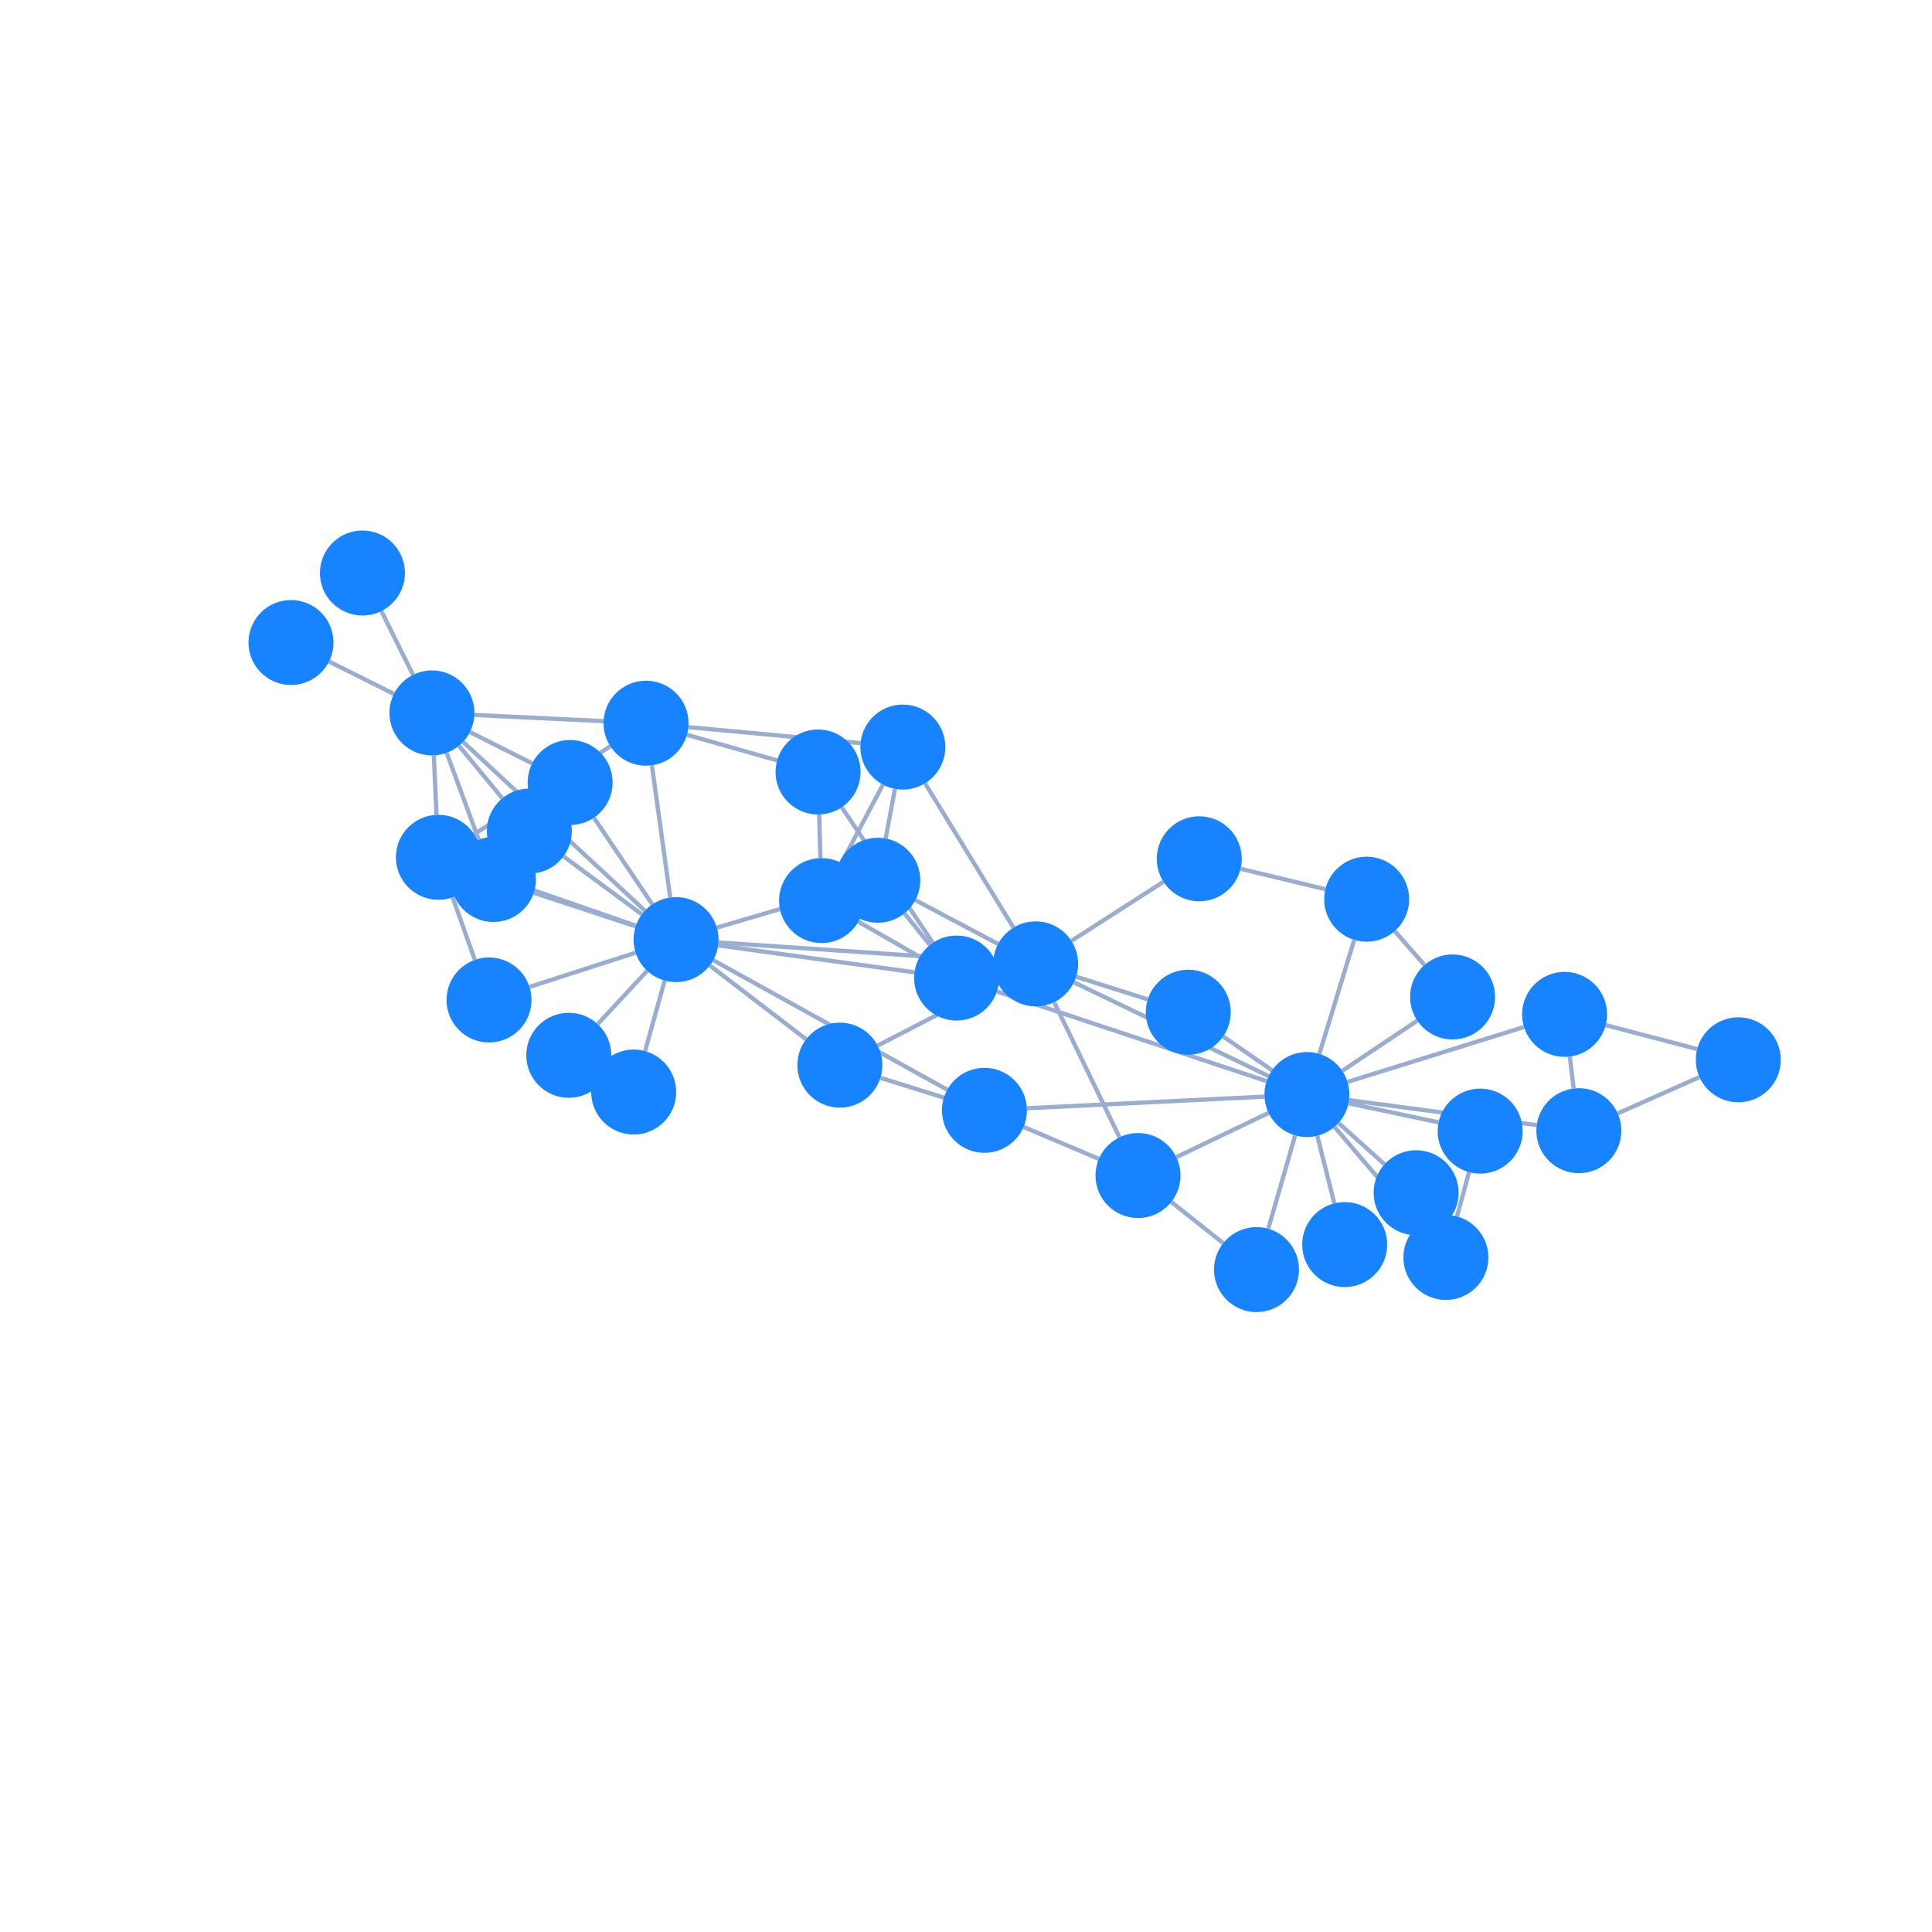 <svg xmlns="http://www.w3.org/2000/svg" width="500" height="500" style="background: transparent; position: absolute; outline: none;" color-interpolation-filters="sRGB" tabindex="1">
  <defs/>
  <g transform="matrix(1.1,0,0,1.1,-25,-25)">
    <g fill="none" transform="matrix(1,0,0,1,0,0)">
      <g fill="none" transform="matrix(1,0,0,1,0,0)"/>
      <g fill="none" transform="matrix(1,0,0,1,0,0)">
        <g fill="none" marker-start="false" marker-end="false" transform="matrix(1,0,0,1,0,0)">
          <g fill="none" marker-start="false" marker-end="false" stroke="transparent" stroke-width="3"/>
          <g transform="matrix(1,0,0,1,332.651,289.943)">
            <path fill="none" d="M 0,0 L 4.003,15.904" stroke-width="1" stroke="rgba(153,173,209,1)"/>
            <path fill="none" d="M 0,0 L 0,0" stroke-width="3" stroke="transparent"/>
          </g>
        </g>
        <g fill="none" marker-start="false" marker-end="false" transform="matrix(1,0,0,1,0,0)">
          <g fill="none" marker-start="false" marker-end="false" stroke="transparent" stroke-width="3"/>
          <g transform="matrix(1,0,0,1,339.994,282.311)">
            <path fill="none" d="M 0,0 L 21.19,4.475" stroke-width="1" stroke="rgba(153,173,209,1)"/>
            <path fill="none" d="M 0,0 L 0,0" stroke-width="3" stroke="transparent"/>
          </g>
        </g>
        <g fill="none" marker-start="false" marker-end="false" transform="matrix(1,0,0,1,0,0)">
          <g fill="none" marker-start="false" marker-end="false" stroke="transparent" stroke-width="3"/>
          <g transform="matrix(1,0,0,1,336.7,287.853)">
            <path fill="none" d="M 0,0 L 19.717,23.113" stroke-width="1" stroke="rgba(153,173,209,1)"/>
            <path fill="none" d="M 0,0 L 0,0" stroke-width="3" stroke="transparent"/>
          </g>
        </g>
        <g fill="none" marker-start="false" marker-end="false" transform="matrix(1,0,0,1,0,0)">
          <g fill="none" marker-start="false" marker-end="false" stroke="transparent" stroke-width="3"/>
          <g transform="matrix(1,0,0,1,339.758,264.353)">
            <path fill="none" d="M 0,12.921 L 41.527,0" stroke-width="1" stroke="rgba(153,173,209,1)"/>
            <path fill="none" d="M 0,0 L 0,0" stroke-width="3" stroke="transparent"/>
          </g>
        </g>
        <g fill="none" marker-start="false" marker-end="false" transform="matrix(1,0,0,1,0,0)">
          <g fill="none" marker-start="false" marker-end="false" stroke="transparent" stroke-width="3"/>
          <g transform="matrix(1,0,0,1,340.122,281.562)">
            <path fill="none" d="M 0,0 L 44.155,5.866" stroke-width="1" stroke="rgba(153,173,209,1)"/>
            <path fill="none" d="M 0,0 L 0,0" stroke-width="3" stroke="transparent"/>
          </g>
        </g>
        <g fill="none" marker-start="false" marker-end="false" transform="matrix(1,0,0,1,0,0)">
          <g fill="none" marker-start="false" marker-end="false" stroke="transparent" stroke-width="3"/>
          <g transform="matrix(1,0,0,1,338.517,262.848)">
            <path fill="none" d="M 0,11.83 L 17.654,0" stroke-width="1" stroke="rgba(153,173,209,1)"/>
            <path fill="none" d="M 0,0 L 0,0" stroke-width="3" stroke="transparent"/>
          </g>
        </g>
        <g fill="none" marker-start="false" marker-end="false" transform="matrix(1,0,0,1,0,0)">
          <g fill="none" marker-start="false" marker-end="false" stroke="transparent" stroke-width="3"/>
          <g transform="matrix(1,0,0,1,321.116,289.854)">
            <path fill="none" d="M 6.326,0 L 0,21.965" stroke-width="1" stroke="rgba(153,173,209,1)"/>
            <path fill="none" d="M 0,0 L 0,0" stroke-width="3" stroke="transparent"/>
          </g>
        </g>
        <g fill="none" marker-start="false" marker-end="false" transform="matrix(1,0,0,1,0,0)">
          <g fill="none" marker-start="false" marker-end="false" stroke="transparent" stroke-width="3"/>
          <g transform="matrix(1,0,0,1,310.511,266.574)">
            <path fill="none" d="M 11.483,7.97 L 0,0" stroke-width="1" stroke="rgba(153,173,209,1)"/>
            <path fill="none" d="M 0,0 L 0,0" stroke-width="3" stroke="transparent"/>
          </g>
        </g>
        <g fill="none" marker-start="false" marker-end="false" transform="matrix(1,0,0,1,0,0)">
          <g fill="none" marker-start="false" marker-end="false" stroke="transparent" stroke-width="3"/>
          <g transform="matrix(1,0,0,1,275.393,253.841)">
            <path fill="none" d="M 45.807,22.065 L 0,0" stroke-width="1" stroke="rgba(153,173,209,1)"/>
            <path fill="none" d="M 0,0 L 0,0" stroke-width="3" stroke="transparent"/>
          </g>
        </g>
        <g fill="none" marker-start="false" marker-end="false" transform="matrix(1,0,0,1,0,0)">
          <g fill="none" marker-start="false" marker-end="false" stroke="transparent" stroke-width="3"/>
          <g transform="matrix(1,0,0,1,264.328,280.734)">
            <path fill="none" d="M 55.894,0 L 0,2.735" stroke-width="1" stroke="rgba(153,173,209,1)"/>
            <path fill="none" d="M 0,0 L 0,0" stroke-width="3" stroke="transparent"/>
          </g>
        </g>
        <g fill="none" marker-start="false" marker-end="false" transform="matrix(1,0,0,1,0,0)">
          <g fill="none" marker-start="false" marker-end="false" stroke="transparent" stroke-width="3"/>
          <g transform="matrix(1,0,0,1,333.134,243.846)">
            <path fill="none" d="M 0,26.837 L 8.208,0" stroke-width="1" stroke="rgba(153,173,209,1)"/>
            <path fill="none" d="M 0,0 L 0,0" stroke-width="3" stroke="transparent"/>
          </g>
        </g>
        <g fill="none" marker-start="false" marker-end="false" transform="matrix(1,0,0,1,0,0)">
          <g fill="none" marker-start="false" marker-end="false" stroke="transparent" stroke-width="3"/>
          <g transform="matrix(1,0,0,1,299.483,284.568)">
            <path fill="none" d="M 21.709,0 L 0,10.407" stroke-width="1" stroke="rgba(153,173,209,1)"/>
            <path fill="none" d="M 0,0 L 0,0" stroke-width="3" stroke="transparent"/>
          </g>
        </g>
        <g fill="none" marker-start="false" marker-end="false" transform="matrix(1,0,0,1,0,0)">
          <g fill="none" marker-start="false" marker-end="false" stroke="transparent" stroke-width="3"/>
          <g transform="matrix(1,0,0,1,337.646,286.931)">
            <path fill="none" d="M 0,0 L 10.819,9.728" stroke-width="1" stroke="rgba(153,173,209,1)"/>
            <path fill="none" d="M 0,0 L 0,0" stroke-width="3" stroke="transparent"/>
          </g>
        </g>
        <g fill="none" marker-start="false" marker-end="false" transform="matrix(1,0,0,1,0,0)">
          <g fill="none" marker-start="false" marker-end="false" stroke="transparent" stroke-width="3"/>
          <g transform="matrix(1,0,0,1,257.279,255.994)">
            <path fill="none" d="M 63.441,21.095 L 0,0" stroke-width="1" stroke="rgba(153,173,209,1)"/>
            <path fill="none" d="M 0,0 L 0,0" stroke-width="3" stroke="transparent"/>
          </g>
        </g>
        <g fill="none" marker-start="false" marker-end="false" transform="matrix(1,0,0,1,0,0)">
          <g fill="none" marker-start="false" marker-end="false" stroke="transparent" stroke-width="3"/>
          <g transform="matrix(1,0,0,1,365.524,298.503)">
            <path fill="none" d="M 2.826,0 L 0,10.42" stroke-width="1" stroke="rgba(153,173,209,1)"/>
            <path fill="none" d="M 0,0 L 0,0" stroke-width="3" stroke="transparent"/>
          </g>
        </g>
        <g fill="none" marker-start="false" marker-end="false" transform="matrix(1,0,0,1,0,0)">
          <g fill="none" marker-start="false" marker-end="false" stroke="transparent" stroke-width="3"/>
          <g transform="matrix(1,0,0,1,392.051,271.307)">
            <path fill="none" d="M 0,0 L 0.922,7.512" stroke-width="1" stroke="rgba(153,173,209,1)"/>
            <path fill="none" d="M 0,0 L 0,0" stroke-width="3" stroke="transparent"/>
          </g>
        </g>
        <g fill="none" marker-start="false" marker-end="false" transform="matrix(1,0,0,1,0,0)">
          <g fill="none" marker-start="false" marker-end="false" stroke="transparent" stroke-width="3"/>
          <g transform="matrix(1,0,0,1,400.508,263.912)">
            <path fill="none" d="M 0,0 L 21.519,5.629" stroke-width="1" stroke="rgba(153,173,209,1)"/>
            <path fill="none" d="M 0,0 L 0,0" stroke-width="3" stroke="transparent"/>
          </g>
        </g>
        <g fill="none" marker-start="false" marker-end="false" transform="matrix(1,0,0,1,0,0)">
          <g fill="none" marker-start="false" marker-end="false" stroke="transparent" stroke-width="3"/>
          <g transform="matrix(1,0,0,1,403.328,276.134)">
            <path fill="none" d="M 0,8.55 L 19.235,0" stroke-width="1" stroke="rgba(153,173,209,1)"/>
            <path fill="none" d="M 0,0 L 0,0" stroke-width="3" stroke="transparent"/>
          </g>
        </g>
        <g fill="none" marker-start="false" marker-end="false" transform="matrix(1,0,0,1,0,0)">
          <g fill="none" marker-start="false" marker-end="false" stroke="transparent" stroke-width="3"/>
          <g transform="matrix(1,0,0,1,350.868,241.794)">
            <path fill="none" d="M 7.009,7.976 L 0,0" stroke-width="1" stroke="rgba(153,173,209,1)"/>
            <path fill="none" d="M 0,0 L 0,0" stroke-width="3" stroke="transparent"/>
          </g>
        </g>
        <g fill="none" marker-start="false" marker-end="false" transform="matrix(1,0,0,1,0,0)">
          <g fill="none" marker-start="false" marker-end="false" stroke="transparent" stroke-width="3"/>
          <g transform="matrix(1,0,0,1,298.299,305.515)">
            <path fill="none" d="M 12.217,9.697 L 0,0" stroke-width="1" stroke="rgba(153,173,209,1)"/>
            <path fill="none" d="M 0,0 L 0,0" stroke-width="3" stroke="transparent"/>
          </g>
        </g>
        <g fill="none" marker-start="false" marker-end="false" transform="matrix(1,0,0,1,0,0)">
          <g fill="none" marker-start="false" marker-end="false" stroke="transparent" stroke-width="3"/>
          <g transform="matrix(1,0,0,1,275.917,252.52)">
            <path fill="none" d="M 16.845,5.334 L 0,0" stroke-width="1" stroke="rgba(153,173,209,1)"/>
            <path fill="none" d="M 0,0 L 0,0" stroke-width="3" stroke="transparent"/>
          </g>
        </g>
        <g fill="none" marker-start="false" marker-end="false" transform="matrix(1,0,0,1,0,0)">
          <g fill="none" marker-start="false" marker-end="false" stroke="transparent" stroke-width="3"/>
          <g transform="matrix(1,0,0,1,191.764,244.469)">
            <path fill="none" d="M 64.642,4.359 L 0,0" stroke-width="1" stroke="rgba(153,173,209,1)"/>
            <path fill="none" d="M 0,0 L 0,0" stroke-width="3" stroke="transparent"/>
          </g>
        </g>
        <g fill="none" marker-start="false" marker-end="false" transform="matrix(1,0,0,1,0,0)">
          <g fill="none" marker-start="false" marker-end="false" stroke="transparent" stroke-width="3"/>
          <g transform="matrix(1,0,0,1,270.737,258.504)">
            <path fill="none" d="M 0,0 L 15.375,31.792" stroke-width="1" stroke="rgba(153,173,209,1)"/>
            <path fill="none" d="M 0,0 L 0,0" stroke-width="3" stroke="transparent"/>
          </g>
        </g>
        <g fill="none" marker-start="false" marker-end="false" transform="matrix(1,0,0,1,0,0)">
          <g fill="none" marker-start="false" marker-end="false" stroke="transparent" stroke-width="3"/>
          <g transform="matrix(1,0,0,1,274.798,230.182)">
            <path fill="none" d="M 0,13.916 L 21.669,0" stroke-width="1" stroke="rgba(153,173,209,1)"/>
            <path fill="none" d="M 0,0 L 0,0" stroke-width="3" stroke="transparent"/>
          </g>
        </g>
        <g fill="none" marker-start="false" marker-end="false" transform="matrix(1,0,0,1,0,0)">
          <g fill="none" marker-start="false" marker-end="false" stroke="transparent" stroke-width="3"/>
          <g transform="matrix(1,0,0,1,229.205,254.095)">
            <path fill="none" d="M 28.297,0 L 0,14.635" stroke-width="1" stroke="rgba(153,173,209,1)"/>
            <path fill="none" d="M 0,0 L 0,0" stroke-width="3" stroke="transparent"/>
          </g>
        </g>
        <g fill="none" marker-start="false" marker-end="false" transform="matrix(1,0,0,1,0,0)">
          <g fill="none" marker-start="false" marker-end="false" stroke="transparent" stroke-width="3"/>
          <g transform="matrix(1,0,0,1,238.087,234.505)">
            <path fill="none" d="M 19.461,10.313 L 0,0" stroke-width="1" stroke="rgba(153,173,209,1)"/>
            <path fill="none" d="M 0,0 L 0,0" stroke-width="3" stroke="transparent"/>
          </g>
        </g>
        <g fill="none" marker-start="false" marker-end="false" transform="matrix(1,0,0,1,0,0)">
          <g fill="none" marker-start="false" marker-end="false" stroke="transparent" stroke-width="3"/>
          <g transform="matrix(1,0,0,1,240.365,207.019)">
            <path fill="none" d="M 20.796,33.955 L 0,0" stroke-width="1" stroke="rgba(153,173,209,1)"/>
            <path fill="none" d="M 0,0 L 0,0" stroke-width="3" stroke="transparent"/>
          </g>
        </g>
        <g fill="none" marker-start="false" marker-end="false" transform="matrix(1,0,0,1,0,0)">
          <g fill="none" marker-start="false" marker-end="false" stroke="transparent" stroke-width="3"/>
          <g transform="matrix(1,0,0,1,229.867,276.308)">
            <path fill="none" d="M 14.928,4.666 L 0,0" stroke-width="1" stroke="rgba(153,173,209,1)"/>
            <path fill="none" d="M 0,0 L 0,0" stroke-width="3" stroke="transparent"/>
          </g>
        </g>
        <g fill="none" marker-start="false" marker-end="false" transform="matrix(1,0,0,1,0,0)">
          <g fill="none" marker-start="false" marker-end="false" stroke="transparent" stroke-width="3"/>
          <g transform="matrix(1,0,0,1,190.536,248.639)">
            <path fill="none" d="M 55.055,30.475 L 0,0" stroke-width="1" stroke="rgba(153,173,209,1)"/>
            <path fill="none" d="M 0,0 L 0,0" stroke-width="3" stroke="transparent"/>
          </g>
        </g>
        <g fill="none" marker-start="false" marker-end="false" transform="matrix(1,0,0,1,0,0)">
          <g fill="none" marker-start="false" marker-end="false" stroke="transparent" stroke-width="3"/>
          <g transform="matrix(1,0,0,1,263.544,287.866)">
            <path fill="none" d="M 0,0 L 17.717,7.524" stroke-width="1" stroke="rgba(153,173,209,1)"/>
            <path fill="none" d="M 0,0 L 0,0" stroke-width="3" stroke="transparent"/>
          </g>
        </g>
        <g fill="none" marker-start="false" marker-end="false" transform="matrix(1,0,0,1,0,0)">
          <g fill="none" marker-start="false" marker-end="false" stroke="transparent" stroke-width="3"/>
          <g transform="matrix(1,0,0,1,314.603,227.124)">
            <path fill="none" d="M 0,0 L 19.943,4.813" stroke-width="1" stroke="rgba(153,173,209,1)"/>
            <path fill="none" d="M 0,0 L 0,0" stroke-width="3" stroke="transparent"/>
          </g>
        </g>
        <g fill="none" marker-start="false" marker-end="false" transform="matrix(1,0,0,1,0,0)">
          <g fill="none" marker-start="false" marker-end="false" stroke="transparent" stroke-width="3"/>
          <g transform="matrix(1,0,0,1,224.692,239.584)">
            <path fill="none" d="M 14.425,8.278 L 0,0" stroke-width="1" stroke="rgba(153,173,209,1)"/>
            <path fill="none" d="M 0,0 L 0,0" stroke-width="3" stroke="transparent"/>
          </g>
        </g>
        <g fill="none" marker-start="false" marker-end="false" transform="matrix(1,0,0,1,0,0)">
          <g fill="none" marker-start="false" marker-end="false" stroke="transparent" stroke-width="3"/>
          <g transform="matrix(1,0,0,1,220.77,212.654)">
            <path fill="none" d="M 21.441,31.887 L 0,0" stroke-width="1" stroke="rgba(153,173,209,1)"/>
            <path fill="none" d="M 0,0 L 0,0" stroke-width="3" stroke="transparent"/>
          </g>
        </g>
        <g fill="none" marker-start="false" marker-end="false" transform="matrix(1,0,0,1,0,0)">
          <g fill="none" marker-start="false" marker-end="false" stroke="transparent" stroke-width="3"/>
          <g transform="matrix(1,0,0,1,235.524,237.61)">
            <path fill="none" d="M 5.993,7.441 L 0,0" stroke-width="1" stroke="rgba(153,173,209,1)"/>
            <path fill="none" d="M 0,0 L 0,0" stroke-width="3" stroke="transparent"/>
          </g>
        </g>
        <g fill="none" marker-start="false" marker-end="false" transform="matrix(1,0,0,1,0,0)">
          <g fill="none" marker-start="false" marker-end="false" stroke="transparent" stroke-width="3"/>
          <g transform="matrix(1,0,0,1,191.694,245.154)">
            <path fill="none" d="M 46.188,6.328 L 0,0" stroke-width="1" stroke="rgba(153,173,209,1)"/>
            <path fill="none" d="M 0,0 L 0,0" stroke-width="3" stroke="transparent"/>
          </g>
        </g>
        <g fill="none" marker-start="false" marker-end="false" transform="matrix(1,0,0,1,0,0)">
          <g fill="none" marker-start="false" marker-end="false" stroke="transparent" stroke-width="3"/>
          <g transform="matrix(1,0,0,1,215.464,214.352)">
            <path fill="none" d="M 0.281,10.259 L 0,0" stroke-width="1" stroke="rgba(153,173,209,1)"/>
            <path fill="none" d="M 0,0 L 0,0" stroke-width="3" stroke="transparent"/>
          </g>
        </g>
        <g fill="none" marker-start="false" marker-end="false" transform="matrix(1,0,0,1,0,0)">
          <g fill="none" marker-start="false" marker-end="false" stroke="transparent" stroke-width="3"/>
          <g transform="matrix(1,0,0,1,220.698,207.329)">
            <path fill="none" d="M 0,18.441 L 9.764,0" stroke-width="1" stroke="rgba(153,173,209,1)"/>
            <path fill="none" d="M 0,0 L 0,0" stroke-width="3" stroke="transparent"/>
          </g>
        </g>
        <g fill="none" marker-start="false" marker-end="false" transform="matrix(1,0,0,1,0,0)">
          <g fill="none" marker-start="false" marker-end="false" stroke="transparent" stroke-width="3"/>
          <g transform="matrix(1,0,0,1,184.344,195.606)">
            <path fill="none" d="M 21.225,6.021 L 0,0" stroke-width="1" stroke="rgba(153,173,209,1)"/>
            <path fill="none" d="M 0,0 L 0,0" stroke-width="3" stroke="transparent"/>
          </g>
        </g>
        <g fill="none" marker-start="false" marker-end="false" transform="matrix(1,0,0,1,0,0)">
          <g fill="none" marker-start="false" marker-end="false" stroke="transparent" stroke-width="3"/>
          <g transform="matrix(1,0,0,1,184.681,193.803)">
            <path fill="none" d="M 0,0 L 40.504,3.763" stroke-width="1" stroke="rgba(153,173,209,1)"/>
            <path fill="none" d="M 0,0 L 0,0" stroke-width="3" stroke="transparent"/>
          </g>
        </g>
        <g fill="none" marker-start="false" marker-end="false" transform="matrix(1,0,0,1,0,0)">
          <g fill="none" marker-start="false" marker-end="false" stroke="transparent" stroke-width="3"/>
          <g transform="matrix(1,0,0,1,134.275,198.302)">
            <path fill="none" d="M 32.048,0 L 0,20.694" stroke-width="1" stroke="rgba(153,173,209,1)"/>
            <path fill="none" d="M 0,0 L 0,0" stroke-width="3" stroke="transparent"/>
          </g>
        </g>
        <g fill="none" marker-start="false" marker-end="false" transform="matrix(1,0,0,1,0,0)">
          <g fill="none" marker-start="false" marker-end="false" stroke="transparent" stroke-width="3"/>
          <g transform="matrix(1,0,0,1,176.098,202.783)">
            <path fill="none" d="M 0,0 L 4.315,31.109" stroke-width="1" stroke="rgba(153,173,209,1)"/>
            <path fill="none" d="M 0,0 L 0,0" stroke-width="3" stroke="transparent"/>
          </g>
        </g>
        <g fill="none" marker-start="false" marker-end="false" transform="matrix(1,0,0,1,0,0)">
          <g fill="none" marker-start="false" marker-end="false" stroke="transparent" stroke-width="3"/>
          <g transform="matrix(1,0,0,1,134.336,190.937)">
            <path fill="none" d="M 30.399,1.461 L 0,0" stroke-width="1" stroke="rgba(153,173,209,1)"/>
            <path fill="none" d="M 0,0 L 0,0" stroke-width="3" stroke="transparent"/>
          </g>
        </g>
        <g fill="none" marker-start="false" marker-end="false" transform="matrix(1,0,0,1,0,0)">
          <g fill="none" marker-start="false" marker-end="false" stroke="transparent" stroke-width="3"/>
          <g transform="matrix(1,0,0,1,231.099,208.319)">
            <path fill="none" d="M 2.195,0 L 0,11.676" stroke-width="1" stroke="rgba(153,173,209,1)"/>
            <path fill="none" d="M 0,0 L 0,0" stroke-width="3" stroke="transparent"/>
          </g>
        </g>
        <g fill="none" marker-start="false" marker-end="false" transform="matrix(1,0,0,1,0,0)">
          <g fill="none" marker-start="false" marker-end="false" stroke="transparent" stroke-width="3"/>
          <g transform="matrix(1,0,0,1,191.38,232.647)">
            <path fill="none" d="M 28.279,0 L 0,8.325" stroke-width="1" stroke="rgba(153,173,209,1)"/>
            <path fill="none" d="M 0,0 L 0,0" stroke-width="3" stroke="transparent"/>
          </g>
        </g>
        <g fill="none" marker-start="false" marker-end="false" transform="matrix(1,0,0,1,0,0)">
          <g fill="none" marker-start="false" marker-end="false" stroke="transparent" stroke-width="3"/>
          <g transform="matrix(1,0,0,1,189.725,249.879)">
            <path fill="none" d="M 0,0 L 22.66,17.364" stroke-width="1" stroke="rgba(153,173,209,1)"/>
            <path fill="none" d="M 0,0 L 0,0" stroke-width="3" stroke="transparent"/>
          </g>
        </g>
        <g fill="none" marker-start="false" marker-end="false" transform="matrix(1,0,0,1,0,0)">
          <g fill="none" marker-start="false" marker-end="false" stroke="transparent" stroke-width="3"/>
          <g transform="matrix(1,0,0,1,163.347,251.128)">
            <path fill="none" d="M 11.64,0 L 0,12.551" stroke-width="1" stroke="rgba(153,173,209,1)"/>
            <path fill="none" d="M 0,0 L 0,0" stroke-width="3" stroke="transparent"/>
          </g>
        </g>
        <g fill="none" marker-start="false" marker-end="false" transform="matrix(1,0,0,1,0,0)">
          <g fill="none" marker-start="false" marker-end="false" stroke="transparent" stroke-width="3"/>
          <g transform="matrix(1,0,0,1,174.494,253.431)">
            <path fill="none" d="M 4.614,0 L 0,16.592" stroke-width="1" stroke="rgba(153,173,209,1)"/>
            <path fill="none" d="M 0,0 L 0,0" stroke-width="3" stroke="transparent"/>
          </g>
        </g>
        <g fill="none" marker-start="false" marker-end="false" transform="matrix(1,0,0,1,0,0)">
          <g fill="none" marker-start="false" marker-end="false" stroke="transparent" stroke-width="3"/>
          <g transform="matrix(1,0,0,1,131.676,197.262)">
            <path fill="none" d="M 42.784,39.73 L 0,0" stroke-width="1" stroke="rgba(153,173,209,1)"/>
            <path fill="none" d="M 0,0 L 0,0" stroke-width="3" stroke="transparent"/>
          </g>
        </g>
        <g fill="none" marker-start="false" marker-end="false" transform="matrix(1,0,0,1,0,0)">
          <g fill="none" marker-start="false" marker-end="false" stroke="transparent" stroke-width="3"/>
          <g transform="matrix(1,0,0,1,148.314,232.775)">
            <path fill="none" d="M 23.974,7.894 L 0,0" stroke-width="1" stroke="rgba(153,173,209,1)"/>
            <path fill="none" d="M 0,0 L 0,0" stroke-width="3" stroke="transparent"/>
          </g>
        </g>
        <g fill="none" marker-start="false" marker-end="false" transform="matrix(1,0,0,1,0,0)">
          <g fill="none" marker-start="false" marker-end="false" stroke="transparent" stroke-width="3"/>
          <g transform="matrix(1,0,0,1,155.305,224.209)">
            <path fill="none" d="M 18.442,13.641 L 0,0" stroke-width="1" stroke="rgba(153,173,209,1)"/>
            <path fill="none" d="M 0,0 L 0,0" stroke-width="3" stroke="transparent"/>
          </g>
        </g>
        <g fill="none" marker-start="false" marker-end="false" transform="matrix(1,0,0,1,0,0)">
          <g fill="none" marker-start="false" marker-end="false" stroke="transparent" stroke-width="3"/>
          <g transform="matrix(1,0,0,1,162.454,215.118)">
            <path fill="none" d="M 13.743,20.387 L 0,0" stroke-width="1" stroke="rgba(153,173,209,1)"/>
            <path fill="none" d="M 0,0 L 0,0" stroke-width="3" stroke="transparent"/>
          </g>
        </g>
        <g fill="none" marker-start="false" marker-end="false" transform="matrix(1,0,0,1,0,0)">
          <g fill="none" marker-start="false" marker-end="false" stroke="transparent" stroke-width="3"/>
          <g transform="matrix(1,0,0,1,147.299,246.867)">
            <path fill="none" d="M 24.971,0 L 0,8.056" stroke-width="1" stroke="rgba(153,173,209,1)"/>
            <path fill="none" d="M 0,0 L 0,0" stroke-width="3" stroke="transparent"/>
          </g>
        </g>
        <g fill="none" marker-start="false" marker-end="false" transform="matrix(1,0,0,1,0,0)">
          <g fill="none" marker-start="false" marker-end="false" stroke="transparent" stroke-width="3"/>
          <g transform="matrix(1,0,0,1,135.323,227.695)">
            <path fill="none" d="M 37.015,12.827 L 0,0" stroke-width="1" stroke="rgba(153,173,209,1)"/>
            <path fill="none" d="M 0,0 L 0,0" stroke-width="3" stroke="transparent"/>
          </g>
        </g>
        <g fill="none" marker-start="false" marker-end="false" transform="matrix(1,0,0,1,0,0)">
          <g fill="none" marker-start="false" marker-end="false" stroke="transparent" stroke-width="3"/>
          <g transform="matrix(1,0,0,1,127.811,199.838)">
            <path fill="none" d="M 0,0 L 7.542,20.429" stroke-width="1" stroke="rgba(153,173,209,1)"/>
            <path fill="none" d="M 0,0 L 0,0" stroke-width="3" stroke="transparent"/>
          </g>
        </g>
        <g fill="none" marker-start="false" marker-end="false" transform="matrix(1,0,0,1,0,0)">
          <g fill="none" marker-start="false" marker-end="false" stroke="transparent" stroke-width="3"/>
          <g transform="matrix(1,0,0,1,112.449,166.497)">
            <path fill="none" d="M 7.451,15.004 L 0,0" stroke-width="1" stroke="rgba(153,173,209,1)"/>
            <path fill="none" d="M 0,0 L 0,0" stroke-width="3" stroke="transparent"/>
          </g>
        </g>
        <g fill="none" marker-start="false" marker-end="false" transform="matrix(1,0,0,1,0,0)">
          <g fill="none" marker-start="false" marker-end="false" stroke="transparent" stroke-width="3"/>
          <g transform="matrix(1,0,0,1,100.138,178.363)">
            <path fill="none" d="M 15.264,7.625 L 0,0" stroke-width="1" stroke="rgba(153,173,209,1)"/>
            <path fill="none" d="M 0,0 L 0,0" stroke-width="3" stroke="transparent"/>
          </g>
        </g>
        <g fill="none" marker-start="false" marker-end="false" transform="matrix(1,0,0,1,0,0)">
          <g fill="none" marker-start="false" marker-end="false" stroke="transparent" stroke-width="3"/>
          <g transform="matrix(1,0,0,1,130.708,198.174)">
            <path fill="none" d="M 0,0 L 10.197,12.372" stroke-width="1" stroke="rgba(153,173,209,1)"/>
            <path fill="none" d="M 0,0 L 0,0" stroke-width="3" stroke="transparent"/>
          </g>
        </g>
        <g fill="none" marker-start="false" marker-end="false" transform="matrix(1,0,0,1,0,0)">
          <g fill="none" marker-start="false" marker-end="false" stroke="transparent" stroke-width="3"/>
          <g transform="matrix(1,0,0,1,133.28,194.953)">
            <path fill="none" d="M 0,0 L 14.652,7.376" stroke-width="1" stroke="rgba(153,173,209,1)"/>
            <path fill="none" d="M 0,0 L 0,0" stroke-width="3" stroke="transparent"/>
          </g>
        </g>
        <g fill="none" marker-start="false" marker-end="false" transform="matrix(1,0,0,1,0,0)">
          <g fill="none" marker-start="false" marker-end="false" stroke="transparent" stroke-width="3"/>
          <g transform="matrix(1,0,0,1,124.797,200.447)">
            <path fill="none" d="M 0,0 L 0.628,13.984" stroke-width="1" stroke="rgba(153,173,209,1)"/>
            <path fill="none" d="M 0,0 L 0,0" stroke-width="3" stroke="transparent"/>
          </g>
        </g>
        <g fill="none" marker-start="false" marker-end="false" transform="matrix(1,0,0,1,0,0)">
          <g fill="none" marker-start="false" marker-end="false" stroke="transparent" stroke-width="3"/>
          <g transform="matrix(1,0,0,1,129.217,233.846)">
            <path fill="none" d="M 5.222,14.722 L 0,0" stroke-width="1" stroke="rgba(153,173,209,1)"/>
            <path fill="none" d="M 0,0 L 0,0" stroke-width="3" stroke="transparent"/>
          </g>
        </g>
      </g>
      <g fill="none" transform="matrix(1,0,0,1,0,0)">
        <g fill="none" transform="matrix(1,0,0,1,330.21,280.245)">
          <g transform="matrix(1,0,0,1,0,0)">
            <circle fill="rgba(23,131,255,1)" transform="translate(-10,-10)" cx="10" cy="10" stroke-width="0" stroke="rgba(0,0,0,1)" r="10"/>
          </g>
        </g>
        <g fill="none" transform="matrix(1,0,0,1,339.095,315.544)">
          <g transform="matrix(1,0,0,1,0,0)">
            <circle fill="rgba(23,131,255,1)" transform="translate(-10,-10)" cx="10" cy="10" stroke-width="0" stroke="rgba(0,0,0,1)" r="10"/>
          </g>
        </g>
        <g fill="none" transform="matrix(1,0,0,1,370.968,288.852)">
          <g transform="matrix(1,0,0,1,0,0)">
            <circle fill="rgba(23,131,255,1)" transform="translate(-10,-10)" cx="10" cy="10" stroke-width="0" stroke="rgba(0,0,0,1)" r="10"/>
          </g>
        </g>
        <g fill="none" transform="matrix(1,0,0,1,362.906,318.574)">
          <g transform="matrix(1,0,0,1,0,0)">
            <circle fill="rgba(23,131,255,1)" transform="translate(-10,-10)" cx="10" cy="10" stroke-width="0" stroke="rgba(0,0,0,1)" r="10"/>
          </g>
        </g>
        <g fill="none" transform="matrix(1,0,0,1,390.833,261.382)">
          <g transform="matrix(1,0,0,1,0,0)">
            <circle fill="rgba(23,131,255,1)" transform="translate(-10,-10)" cx="10" cy="10" stroke-width="0" stroke="rgba(0,0,0,1)" r="10"/>
          </g>
        </g>
        <g fill="none" transform="matrix(1,0,0,1,394.19,288.745)">
          <g transform="matrix(1,0,0,1,0,0)">
            <circle fill="rgba(23,131,255,1)" transform="translate(-10,-10)" cx="10" cy="10" stroke-width="0" stroke="rgba(0,0,0,1)" r="10"/>
          </g>
        </g>
        <g fill="none" transform="matrix(1,0,0,1,431.701,272.072)">
          <g transform="matrix(1,0,0,1,0,0)">
            <circle fill="rgba(23,131,255,1)" transform="translate(-10,-10)" cx="10" cy="10" stroke-width="0" stroke="rgba(0,0,0,1)" r="10"/>
          </g>
        </g>
        <g fill="none" transform="matrix(1,0,0,1,364.478,257.281)">
          <g transform="matrix(1,0,0,1,0,0)">
            <circle fill="rgba(23,131,255,1)" transform="translate(-10,-10)" cx="10" cy="10" stroke-width="0" stroke="rgba(0,0,0,1)" r="10"/>
          </g>
        </g>
        <g fill="none" transform="matrix(1,0,0,1,318.348,321.429)">
          <g transform="matrix(1,0,0,1,0,0)">
            <circle fill="rgba(23,131,255,1)" transform="translate(-10,-10)" cx="10" cy="10" stroke-width="0" stroke="rgba(0,0,0,1)" r="10"/>
          </g>
        </g>
        <g fill="none" transform="matrix(1,0,0,1,302.295,260.872)">
          <g transform="matrix(1,0,0,1,0,0)">
            <circle fill="rgba(23,131,255,1)" transform="translate(-10,-10)" cx="10" cy="10" stroke-width="0" stroke="rgba(0,0,0,1)" r="10"/>
          </g>
        </g>
        <g fill="none" transform="matrix(1,0,0,1,266.384,249.501)">
          <g transform="matrix(1,0,0,1,0,0)">
            <circle fill="rgba(23,131,255,1)" transform="translate(-10,-10)" cx="10" cy="10" stroke-width="0" stroke="rgba(0,0,0,1)" r="10"/>
          </g>
        </g>
        <g fill="none" transform="matrix(1,0,0,1,254.34,283.957)">
          <g transform="matrix(1,0,0,1,0,0)">
            <circle fill="rgba(23,131,255,1)" transform="translate(-10,-10)" cx="10" cy="10" stroke-width="0" stroke="rgba(0,0,0,1)" r="10"/>
          </g>
        </g>
        <g fill="none" transform="matrix(1,0,0,1,304.882,224.778)">
          <g transform="matrix(1,0,0,1,0,0)">
            <circle fill="rgba(23,131,255,1)" transform="translate(-10,-10)" cx="10" cy="10" stroke-width="0" stroke="rgba(0,0,0,1)" r="10"/>
          </g>
        </g>
        <g fill="none" transform="matrix(1,0,0,1,344.266,234.283)">
          <g transform="matrix(1,0,0,1,0,0)">
            <circle fill="rgba(23,131,255,1)" transform="translate(-10,-10)" cx="10" cy="10" stroke-width="0" stroke="rgba(0,0,0,1)" r="10"/>
          </g>
        </g>
        <g fill="none" transform="matrix(1,0,0,1,290.466,299.298)">
          <g transform="matrix(1,0,0,1,0,0)">
            <circle fill="rgba(23,131,255,1)" transform="translate(-10,-10)" cx="10" cy="10" stroke-width="0" stroke="rgba(0,0,0,1)" r="10"/>
          </g>
        </g>
        <g fill="none" transform="matrix(1,0,0,1,355.9,303.345)">
          <g transform="matrix(1,0,0,1,0,0)">
            <circle fill="rgba(23,131,255,1)" transform="translate(-10,-10)" cx="10" cy="10" stroke-width="0" stroke="rgba(0,0,0,1)" r="10"/>
          </g>
        </g>
        <g fill="none" transform="matrix(1,0,0,1,247.79,252.839)">
          <g transform="matrix(1,0,0,1,0,0)">
            <circle fill="rgba(23,131,255,1)" transform="translate(-10,-10)" cx="10" cy="10" stroke-width="0" stroke="rgba(0,0,0,1)" r="10"/>
          </g>
        </g>
        <g fill="none" transform="matrix(1,0,0,1,216.018,234.607)">
          <g transform="matrix(1,0,0,1,0,0)">
            <circle fill="rgba(23,131,255,1)" transform="translate(-10,-10)" cx="10" cy="10" stroke-width="0" stroke="rgba(0,0,0,1)" r="10"/>
          </g>
        </g>
        <g fill="none" transform="matrix(1,0,0,1,215.19,204.356)">
          <g transform="matrix(1,0,0,1,0,0)">
            <circle fill="rgba(23,131,255,1)" transform="translate(-10,-10)" cx="10" cy="10" stroke-width="0" stroke="rgba(0,0,0,1)" r="10"/>
          </g>
        </g>
        <g fill="none" transform="matrix(1,0,0,1,174.723,192.877)">
          <g transform="matrix(1,0,0,1,0,0)">
            <circle fill="rgba(23,131,255,1)" transform="translate(-10,-10)" cx="10" cy="10" stroke-width="0" stroke="rgba(0,0,0,1)" r="10"/>
          </g>
        </g>
        <g fill="none" transform="matrix(1,0,0,1,235.142,198.491)">
          <g transform="matrix(1,0,0,1,0,0)">
            <circle fill="rgba(23,131,255,1)" transform="translate(-10,-10)" cx="10" cy="10" stroke-width="0" stroke="rgba(0,0,0,1)" r="10"/>
          </g>
        </g>
        <g fill="none" transform="matrix(1,0,0,1,229.251,229.823)">
          <g transform="matrix(1,0,0,1,0,0)">
            <circle fill="rgba(23,131,255,1)" transform="translate(-10,-10)" cx="10" cy="10" stroke-width="0" stroke="rgba(0,0,0,1)" r="10"/>
          </g>
        </g>
        <g fill="none" transform="matrix(1,0,0,1,181.787,243.796)">
          <g transform="matrix(1,0,0,1,0,0)">
            <circle fill="rgba(23,131,255,1)" transform="translate(-10,-10)" cx="10" cy="10" stroke-width="0" stroke="rgba(0,0,0,1)" r="10"/>
          </g>
        </g>
        <g fill="none" transform="matrix(1,0,0,1,124.348,190.457)">
          <g transform="matrix(1,0,0,1,0,0)">
            <circle fill="rgba(23,131,255,1)" transform="translate(-10,-10)" cx="10" cy="10" stroke-width="0" stroke="rgba(0,0,0,1)" r="10"/>
          </g>
        </g>
        <g fill="none" transform="matrix(1,0,0,1,220.322,273.324)">
          <g transform="matrix(1,0,0,1,0,0)">
            <circle fill="rgba(23,131,255,1)" transform="translate(-10,-10)" cx="10" cy="10" stroke-width="0" stroke="rgba(0,0,0,1)" r="10"/>
          </g>
        </g>
        <g fill="none" transform="matrix(1,0,0,1,156.547,271.011)">
          <g transform="matrix(1,0,0,1,0,0)">
            <circle fill="rgba(23,131,255,1)" transform="translate(-10,-10)" cx="10" cy="10" stroke-width="0" stroke="rgba(0,0,0,1)" r="10"/>
          </g>
        </g>
        <g fill="none" transform="matrix(1,0,0,1,171.814,279.657)">
          <g transform="matrix(1,0,0,1,0,0)">
            <circle fill="rgba(23,131,255,1)" transform="translate(-10,-10)" cx="10" cy="10" stroke-width="0" stroke="rgba(0,0,0,1)" r="10"/>
          </g>
        </g>
        <g fill="none" transform="matrix(1,0,0,1,108.001,157.54)">
          <g transform="matrix(1,0,0,1,0,0)">
            <circle fill="rgba(23,131,255,1)" transform="translate(-10,-10)" cx="10" cy="10" stroke-width="0" stroke="rgba(0,0,0,1)" r="10"/>
          </g>
        </g>
        <g fill="none" transform="matrix(1,0,0,1,138.816,229.648)">
          <g transform="matrix(1,0,0,1,0,0)">
            <circle fill="rgba(23,131,255,1)" transform="translate(-10,-10)" cx="10" cy="10" stroke-width="0" stroke="rgba(0,0,0,1)" r="10"/>
          </g>
        </g>
        <g fill="none" transform="matrix(1,0,0,1,91.192,173.895)">
          <g transform="matrix(1,0,0,1,0,0)">
            <circle fill="rgba(23,131,255,1)" transform="translate(-10,-10)" cx="10" cy="10" stroke-width="0" stroke="rgba(0,0,0,1)" r="10"/>
          </g>
        </g>
        <g fill="none" transform="matrix(1,0,0,1,147.265,218.262)">
          <g transform="matrix(1,0,0,1,0,0)">
            <circle fill="rgba(23,131,255,1)" transform="translate(-10,-10)" cx="10" cy="10" stroke-width="0" stroke="rgba(0,0,0,1)" r="10"/>
          </g>
        </g>
        <g fill="none" transform="matrix(1,0,0,1,156.864,206.826)">
          <g transform="matrix(1,0,0,1,0,0)">
            <circle fill="rgba(23,131,255,1)" transform="translate(-10,-10)" cx="10" cy="10" stroke-width="0" stroke="rgba(0,0,0,1)" r="10"/>
          </g>
        </g>
        <g fill="none" transform="matrix(1,0,0,1,137.782,257.993)">
          <g transform="matrix(1,0,0,1,0,0)">
            <circle fill="rgba(23,131,255,1)" transform="translate(-10,-10)" cx="10" cy="10" stroke-width="0" stroke="rgba(0,0,0,1)" r="10"/>
          </g>
        </g>
        <g fill="none" transform="matrix(1,0,0,1,125.874,224.421)">
          <g transform="matrix(1,0,0,1,0,0)">
            <circle fill="rgba(23,131,255,1)" transform="translate(-10,-10)" cx="10" cy="10" stroke-width="0" stroke="rgba(0,0,0,1)" r="10"/>
          </g>
        </g>
      </g>
    </g>
  </g>
</svg>